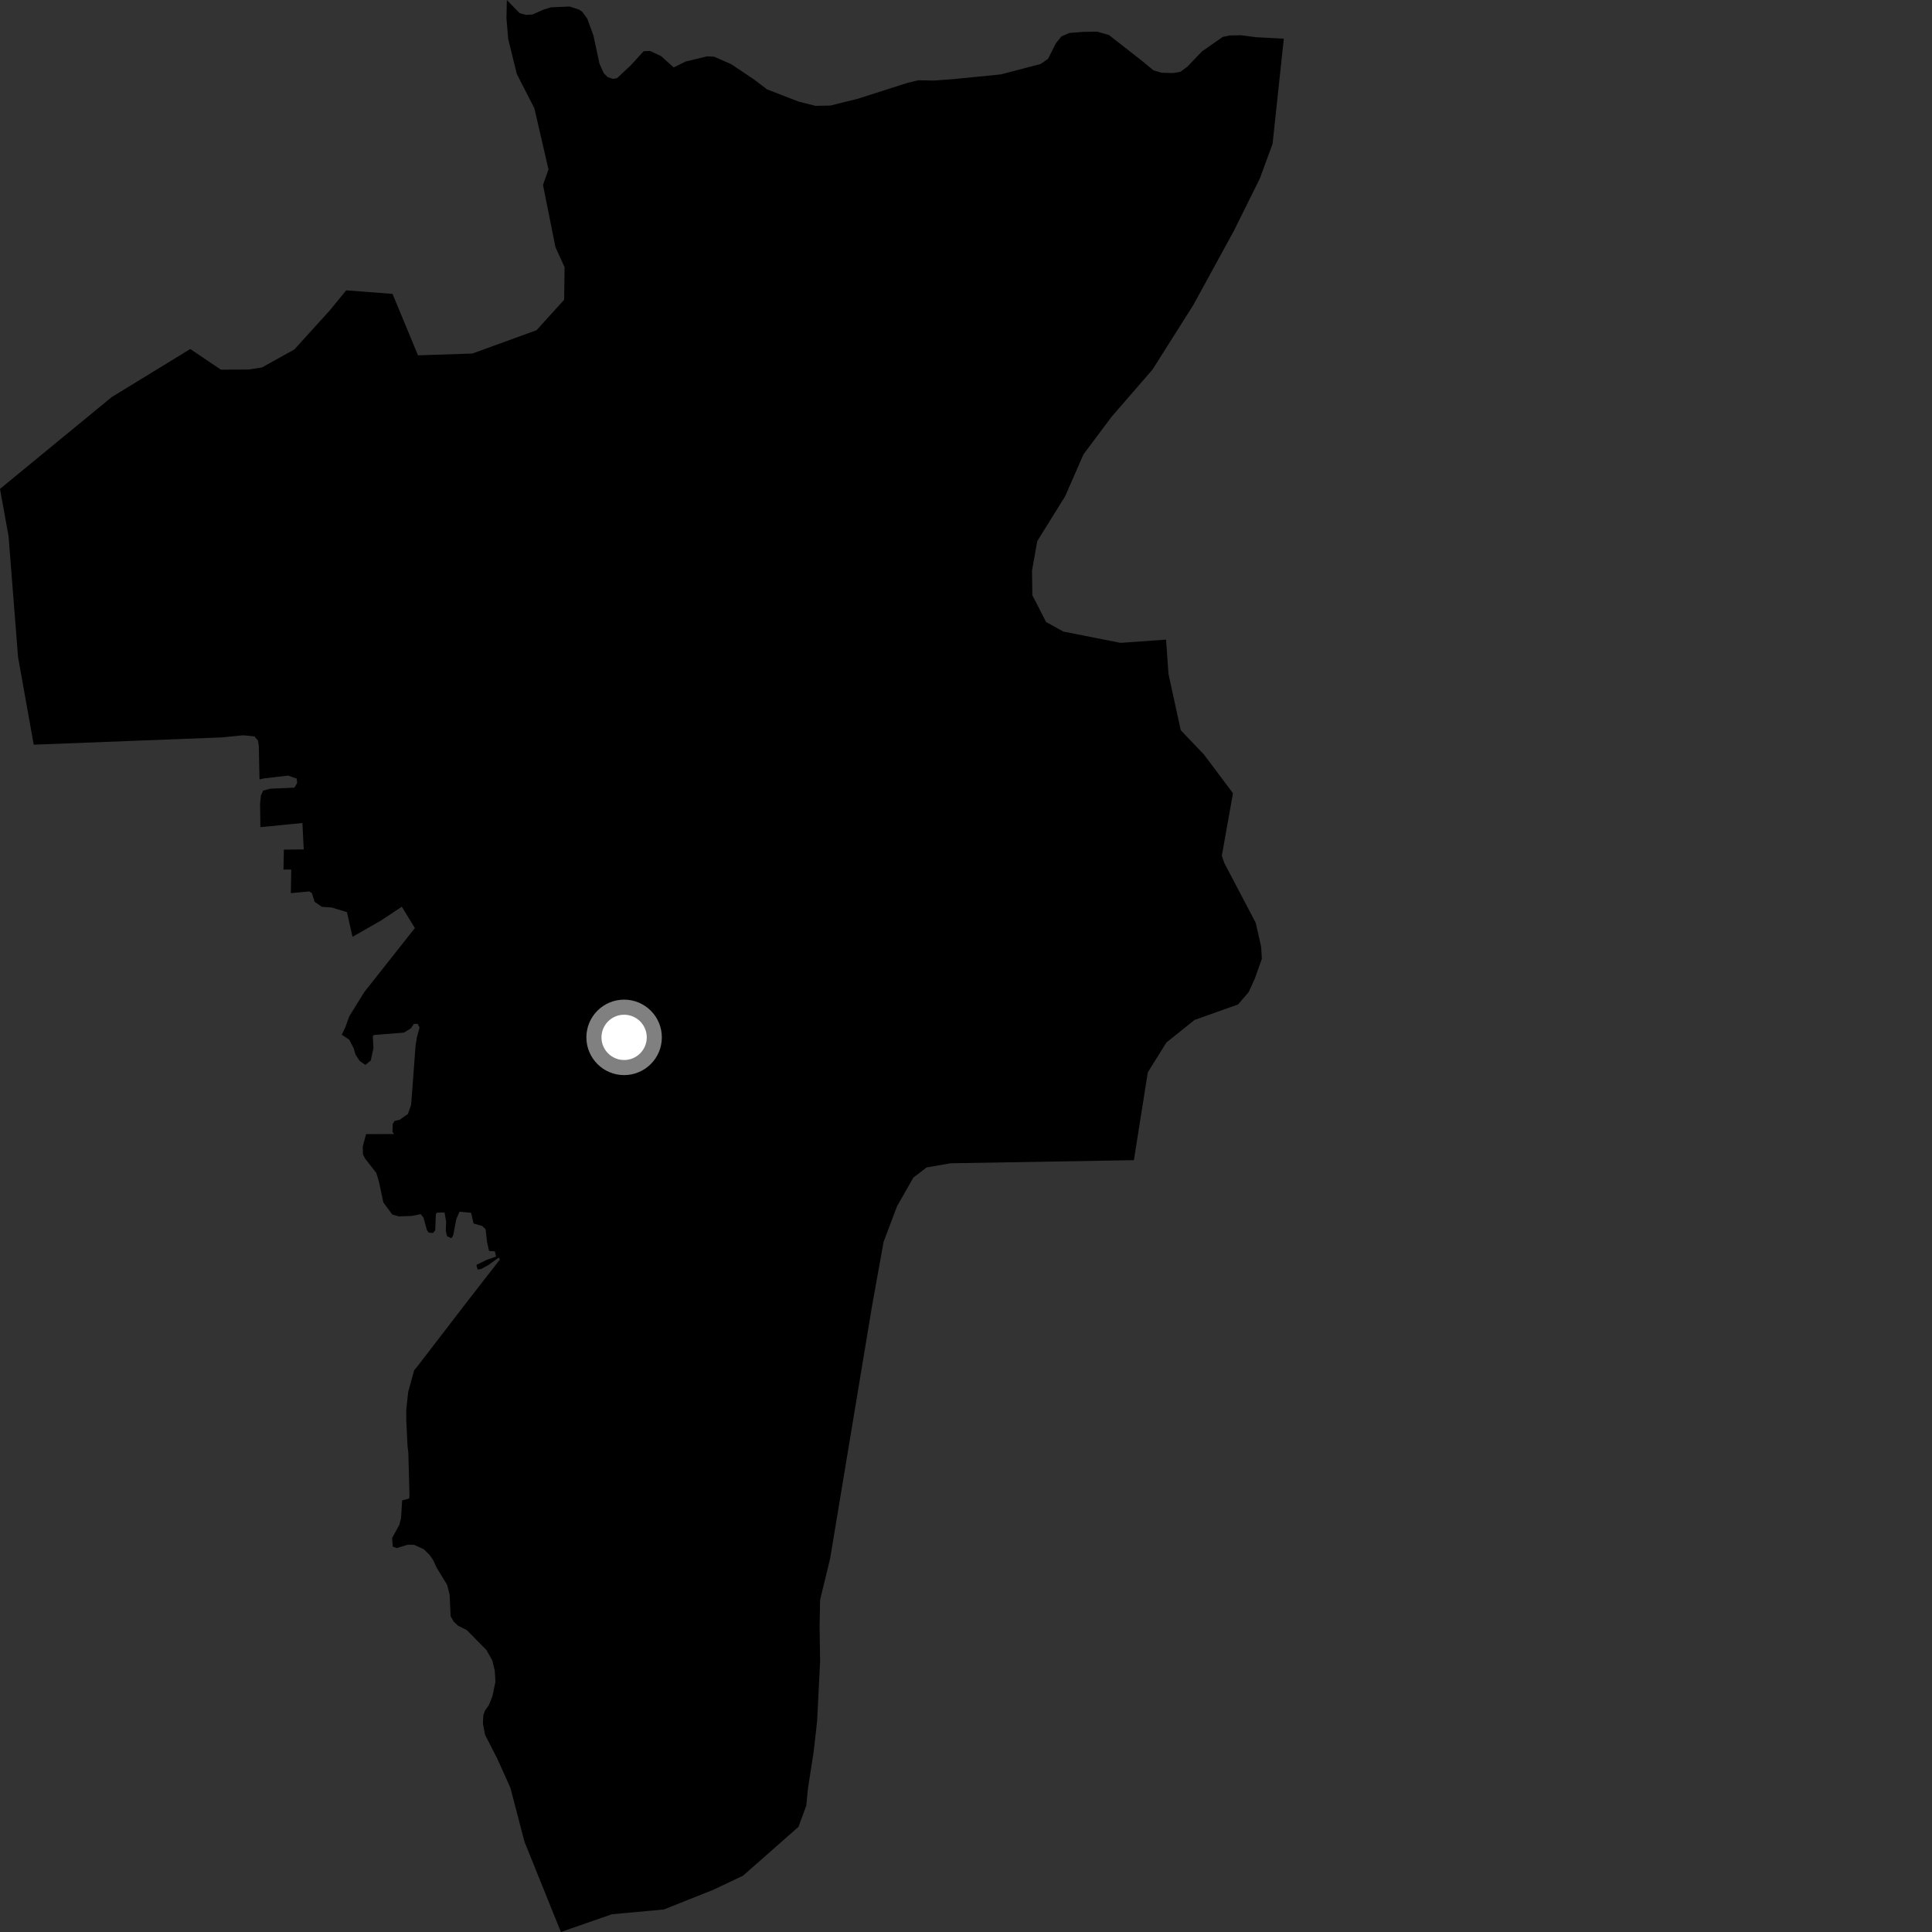 <?xml version="1.0" encoding="utf-8" ?>
<svg baseProfile="full" height="1024" version="1.1" width="1024" xmlns="http://www.w3.org/2000/svg" xmlns:ev="http://www.w3.org/2001/xml-events" xmlns:xlink="http://www.w3.org/1999/xlink"><rect width="100%" height="100%" fill="#333333" stroke="none"/><defs /><polygon fill="black" points="17.874,394.696 117.485,390.843 128.83,389.717 134.868,390.289 136.745,392.57 137.188,395.603 137.536,413.099 140.189,412.521 152.701,411.085 157.233,412.659 157.518,414.939 156.039,417.478 143.255,418.031 139.495,419.033 138.281,421.663 137.85,425.895 138.012,438.42 160.289,436.215 160.993,450.205 150.461,450.326 150.227,460.909 154.366,460.866 154.159,473.395 163.916,472.461 165.331,473.428 166.765,477.977 170.69,480.686 175.717,480.968 183.892,483.457 186.84,496.528 201.87,487.934 212.974,480.584 219.901,491.888 193.12,525.753 185.157,538.614 183.084,544.351 181.14,548.433 185.064,551.001 187.504,555.694 188.432,558.927 190.619,562.33 193.647,564.41 196.506,562.096 197.931,555.569 197.59,549.213 198.205,548.56 214.136,547.309 217.848,544.982 219.338,542.686 221.337,542.658 222.363,544.591 220.95,549.815 220.244,554.385 217.919,585.511 216.211,590.415 211.737,593.559 209.23,594.075 208.137,595.721 208.049,599.941 208.837,601.078 194.025,601.097 192.238,607.79 192.406,611.87 193.435,613.973 199.457,621.692 200.832,626.245 203.185,637.331 207.929,643.743 211.516,644.719 218.206,644.465 222.968,643.516 224.425,645.28 226.289,652.018 227.254,653.298 229.511,653.523 230.689,652.038 231.011,643.559 231.568,642.74 235.629,642.646 236.468,647.531 236.275,652.414 236.943,655.163 239.219,656.289 240.199,654.811 241.855,646.155 243.547,642.238 249.707,642.798 250.983,648.48 255.638,649.812 257.375,651.559 258.155,658.324 259.221,663.032 262.319,663.236 262.906,666.055 257.72,667.851 252.484,670.434 253.155,672.854 254.839,672.686 258.96,670.426 264.365,666.538 264.947,667.585 247.179,690.455 221.716,723.586 219.546,726.207 216.353,737.693 215.313,747.352 215.328,752.573 215.98,766.197 216.425,769.995 217.051,793.314 216.777,794.292 213.158,795.233 212.571,804.48 211.667,808.173 207.823,815.168 208.166,819.719 210.267,820.51 216.085,818.727 219.401,818.775 224.524,821.07 227.657,824.114 229.526,826.778 231.445,830.902 237.006,840.026 238.313,845.268 238.839,856.613 240.511,859.558 242.739,861.649 247.385,863.955 257.833,874.57 260.92,880.043 262.249,885.575 262.591,891.428 260.925,899.243 259.095,903.764 257.015,906.713 256.16,909.167 255.966,913.571 257.048,919.414 263.515,932.022 270.519,947.551 277.964,976.101 297.289,1024.0 324.333,1014.592 351.87,1012.058 378.028,1001.641 393.799,994.176 423.205,968.279 427.339,957.033 428.247,947.828 431.268,928.405 433.078,912.296 434.668,880.742 434.399,862.037 434.681,847.909 439.968,826.152 462.21,692.133 468.322,658.22 475.427,639.382 484.102,624.141 491.139,618.756 503.822,616.564 600.992,614.909 608.361,568.344 618.223,552.552 633.137,540.585 656.2,532.375 661.857,525.795 665.011,518.842 668.808,508.23 668.438,501.865 665.551,489.083 648.934,457.47 647.594,453.545 653.506,420.433 638.087,399.869 625.82,387.049 619.319,357.204 618.045,339.008 593.894,340.725 563.577,334.74 554.442,329.684 547.176,315.497 546.982,302.469 549.759,286.805 564.52,263.093 574.279,240.8 589.074,221.006 610.849,195.884 632.486,161.663 654.045,122.22 667.718,94.642 674.487,76.289 680.447,20.511 665.778,19.723 657.69,18.69 651.675,18.803 648.05,19.584 637.025,27.279 629.299,35.364 625.589,38.08 621.531,38.727 615.593,38.539 611.371,37.283 605.625,32.533 587.797,18.574 581.523,16.777 574.025,16.906 566.755,17.476 562.57,19.311 559.67,22.902 555.469,31.205 551.525,33.924 530.461,39.434 505.374,41.931 495.158,42.696 486.741,42.547 480.863,43.961 454.603,52.355 440.106,55.96 432.15,56.084 423.383,53.88 406.574,47.393 399.574,42.071 387.555,34.012 378.454,30.039 374.767,29.87 363.335,32.629 357.085,35.746 350.36,29.727 344.607,27.017 341.151,27.134 334.279,34.669 326.991,41.471 324.884,41.796 322.095,40.887 320.038,38.85 317.742,33.746 314.525,18.788 311.291,9.927 308.524,6.153 306.852,5.071 301.936,3.453 292.033,3.887 287.846,5.184 282.283,7.687 278.89,7.888 275.416,6.972 268.637,0.0 268.431,9.789 269.385,20.821 273.947,39.292 283.232,57.398 290.715,89.844 287.799,98.015 294.374,130.918 299.249,141.652 299.013,158.875 284.392,175.001 250.387,187.378 221.551,188.335 208.042,155.761 183.487,153.885 174.721,164.614 155.995,185.23 138.864,194.756 131.719,195.864 117.089,195.928 100.842,184.99 59.207,210.472 0.0,259.122 4.542,284.244 9.562,348.229 17.874,394.696" /><circle cx="330.794" cy="549.829" fill="rgb(100%,100%,100%)" r="16" stroke="grey" stroke-width="8" /></svg>